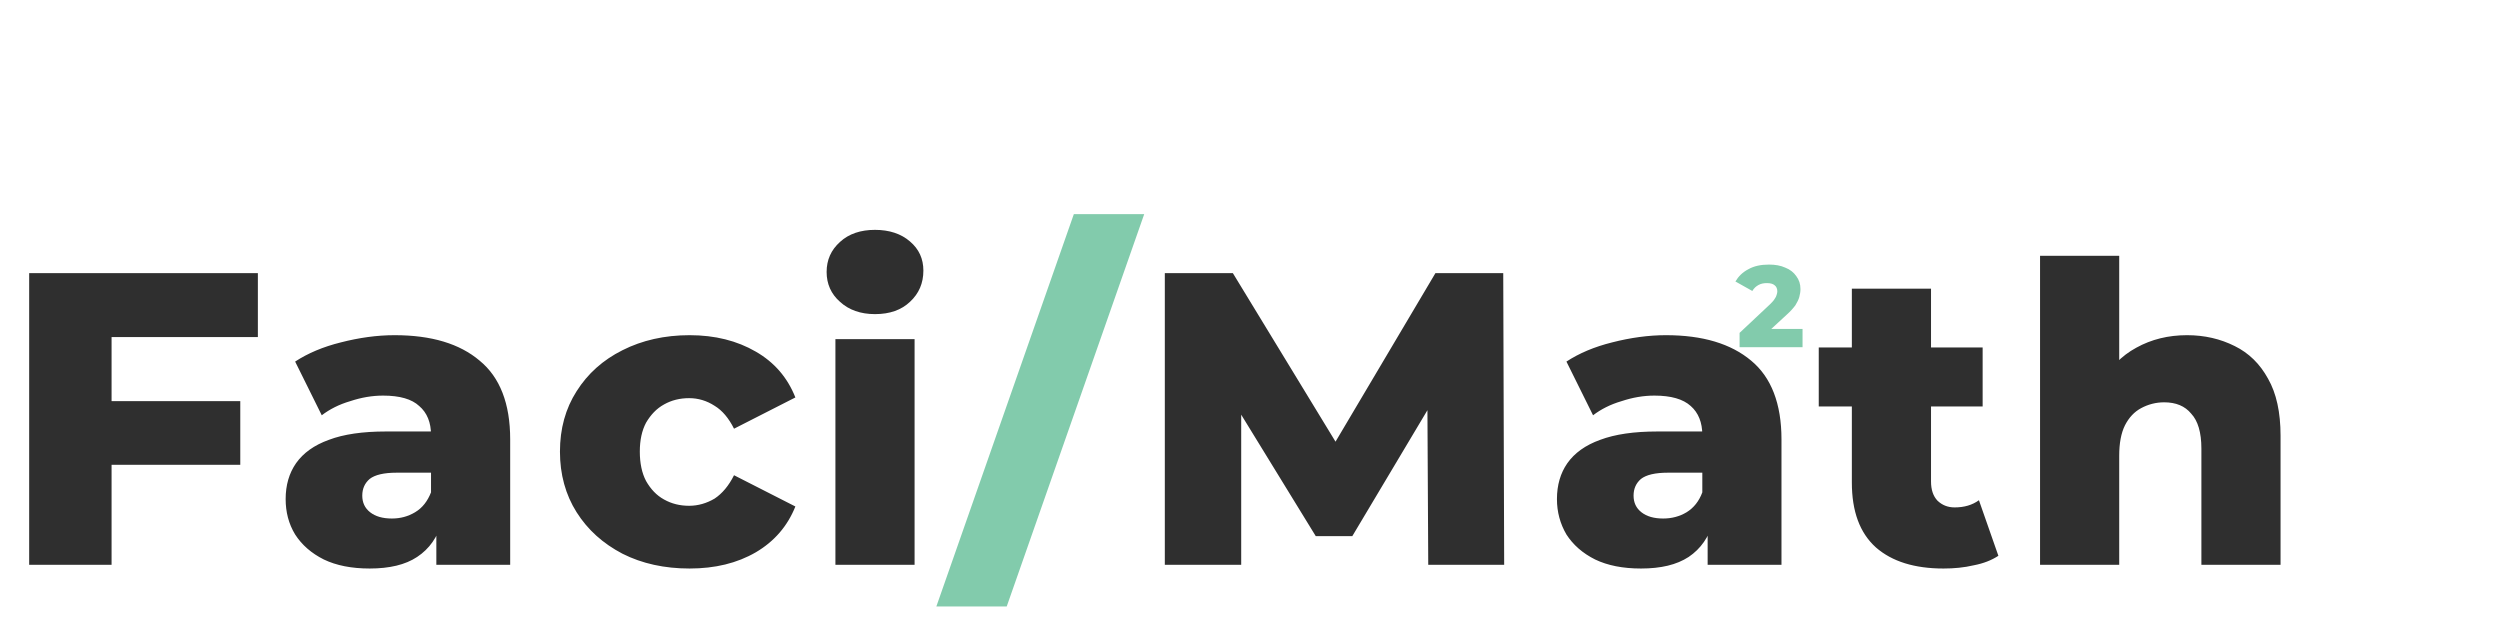 <svg width="108" height="27" viewBox="0 0 108 27" fill="none" xmlns="http://www.w3.org/2000/svg" xmlns:xlink="http://www.w3.org/1999/xlink">
	<desc>
			Created with Pixso.
	</desc>
	<defs>
		<clipPath id="clip18408_1923">
			<rect id="Faci-logo 1" width="108" height="27" fill="white" fill-opacity="0"/>
		</clipPath>
	</defs>
	<rect id="Faci-logo 1" width="108" height="27" fill="#FFFFFF" fill-opacity="0"/>
	<g clip-path="url(#clip18408_1923)">
		<path id="Vector" d="M4.57 17.33L10.38 17.33L10.38 20.08L4.57 20.08L4.57 17.33ZM4.82 24.4L1.26 24.4L1.26 11.8L11.14 11.8L11.14 14.56L4.82 14.56L4.82 24.4ZM18.85 24.4L18.85 22.58L18.62 22.13L18.62 18.79C18.62 18.25 18.45 17.83 18.11 17.54C17.79 17.24 17.27 17.09 16.55 17.09C16.08 17.09 15.61 17.17 15.13 17.33C14.65 17.47 14.24 17.68 13.9 17.94L12.75 15.62C13.3 15.26 13.96 14.98 14.73 14.79C15.51 14.59 16.28 14.48 17.05 14.48C18.64 14.48 19.86 14.85 20.72 15.58C21.6 16.3 22.04 17.44 22.04 18.98L22.04 24.4L18.85 24.4ZM15.97 24.56C15.19 24.56 14.53 24.43 13.99 24.17C13.45 23.9 13.04 23.54 12.75 23.09C12.47 22.63 12.34 22.12 12.34 21.56C12.34 20.96 12.49 20.44 12.79 20.01C13.1 19.57 13.57 19.23 14.21 19C14.84 18.76 15.67 18.64 16.67 18.64L18.98 18.64L18.98 20.42L17.14 20.42C16.59 20.42 16.2 20.51 15.97 20.69C15.76 20.87 15.65 21.11 15.65 21.41C15.65 21.71 15.76 21.95 15.99 22.13C16.22 22.31 16.53 22.4 16.93 22.4C17.3 22.4 17.63 22.31 17.93 22.13C18.25 21.94 18.47 21.65 18.62 21.27L19.09 22.53C18.91 23.2 18.55 23.71 18.02 24.06C17.51 24.4 16.82 24.56 15.97 24.56ZM29.79 24.56C28.71 24.56 27.74 24.35 26.89 23.92C26.05 23.48 25.39 22.89 24.91 22.13C24.43 21.37 24.19 20.49 24.19 19.51C24.19 18.52 24.43 17.65 24.91 16.9C25.39 16.14 26.05 15.55 26.89 15.13C27.74 14.7 28.71 14.48 29.79 14.48C30.89 14.48 31.84 14.72 32.65 15.19C33.45 15.65 34.02 16.31 34.36 17.17L31.71 18.52C31.48 18.06 31.2 17.73 30.87 17.53C30.53 17.31 30.16 17.2 29.77 17.2C29.37 17.2 29.01 17.29 28.69 17.47C28.36 17.65 28.11 17.92 27.91 18.26C27.73 18.6 27.64 19.01 27.64 19.51C27.64 20.01 27.73 20.44 27.91 20.78C28.11 21.13 28.36 21.4 28.69 21.58C29.01 21.76 29.37 21.85 29.77 21.85C30.16 21.85 30.53 21.74 30.87 21.54C31.2 21.32 31.48 20.99 31.71 20.53L34.36 21.88C34.02 22.73 33.45 23.39 32.65 23.86C31.84 24.33 30.89 24.56 29.79 24.56ZM36.09 24.4L36.09 14.65L39.51 14.65L39.51 24.4L36.09 24.4ZM37.8 13.57C37.18 13.57 36.67 13.39 36.29 13.04C35.9 12.7 35.71 12.26 35.71 11.75C35.71 11.23 35.9 10.8 36.29 10.45C36.67 10.1 37.18 9.93 37.8 9.93C38.42 9.93 38.93 10.1 39.31 10.43C39.7 10.76 39.89 11.18 39.89 11.69C39.89 12.23 39.7 12.68 39.31 13.04C38.94 13.39 38.44 13.57 37.8 13.57ZM50.32 24.4L50.32 11.8L53.26 11.8L58.48 20.37L56.93 20.37L62.01 11.8L64.94 11.8L64.98 24.4L61.7 24.4L61.66 16.79L62.22 16.79L58.42 23.16L56.84 23.16L52.93 16.79L53.62 16.79L53.62 24.4L50.32 24.4ZM73.77 24.4L73.77 22.58L73.54 22.13L73.54 18.79C73.54 18.25 73.37 17.83 73.04 17.54C72.71 17.24 72.19 17.09 71.47 17.09C71 17.09 70.53 17.17 70.05 17.33C69.57 17.47 69.16 17.68 68.82 17.94L67.67 15.62C68.22 15.26 68.88 14.98 69.65 14.79C70.43 14.59 71.21 14.48 71.97 14.48C73.56 14.48 74.78 14.85 75.65 15.58C76.52 16.3 76.96 17.44 76.96 18.98L76.96 24.4L73.77 24.4ZM70.89 24.56C70.11 24.56 69.45 24.43 68.91 24.17C68.37 23.9 67.96 23.54 67.67 23.09C67.4 22.63 67.26 22.12 67.26 21.56C67.26 20.96 67.41 20.44 67.71 20.01C68.02 19.57 68.49 19.23 69.13 19C69.77 18.76 70.59 18.64 71.6 18.64L73.9 18.64L73.9 20.42L72.06 20.42C71.51 20.42 71.12 20.51 70.89 20.69C70.68 20.87 70.57 21.11 70.57 21.41C70.57 21.71 70.68 21.95 70.91 22.13C71.14 22.31 71.45 22.4 71.85 22.4C72.22 22.4 72.56 22.31 72.86 22.13C73.17 21.94 73.4 21.65 73.54 21.27L74.01 22.53C73.83 23.2 73.47 23.71 72.95 24.06C72.43 24.4 71.75 24.56 70.89 24.56ZM83.96 24.56C82.71 24.56 81.74 24.26 81.04 23.65C80.34 23.02 80 22.09 80 20.84L80 12.47L83.42 12.47L83.42 20.8C83.42 21.15 83.51 21.43 83.7 21.63C83.9 21.82 84.14 21.92 84.44 21.92C84.85 21.92 85.2 21.82 85.49 21.61L86.33 24.01C86.04 24.2 85.69 24.34 85.27 24.42C84.85 24.52 84.41 24.56 83.96 24.56ZM78.57 17.56L78.57 15.01L85.65 15.01L85.65 17.56L78.57 17.56ZM94.48 14.48C95.24 14.48 95.92 14.64 96.54 14.95C97.15 15.25 97.63 15.72 97.98 16.36C98.34 16.99 98.52 17.81 98.52 18.82L98.52 24.4L95.1 24.4L95.1 19.38C95.1 18.68 94.95 18.18 94.66 17.87C94.39 17.54 94 17.38 93.49 17.38C93.13 17.38 92.8 17.47 92.5 17.63C92.2 17.79 91.97 18.04 91.8 18.37C91.63 18.71 91.55 19.15 91.55 19.69L91.55 24.4L88.13 24.4L88.13 11.05L91.55 11.05L91.55 17.42L90.76 16.61C91.13 15.9 91.64 15.37 92.29 15.02C92.94 14.66 93.67 14.48 94.48 14.48Z" fill="#2F2F2F" fill-opacity="1" fill-rule="nonzero"/>
		<path id="Vector" d="M40.45 26.2L46.39 9.25L49.43 9.25L43.49 26.2L40.45 26.2Z" fill="#82CBAC" fill-opacity="1" fill-rule="nonzero"/>
		<path id="Vector" d="M75.15 15L75.15 14.38L76.46 13.15C76.55 13.06 76.62 12.99 76.66 12.92C76.71 12.85 76.74 12.79 76.75 12.74C76.77 12.68 76.78 12.63 76.78 12.59C76.78 12.47 76.74 12.38 76.66 12.32C76.59 12.26 76.48 12.23 76.33 12.23C76.2 12.23 76.08 12.25 75.97 12.31C75.86 12.37 75.77 12.45 75.7 12.57L74.97 12.16C75.1 11.94 75.28 11.76 75.53 11.63C75.78 11.49 76.07 11.43 76.42 11.43C76.69 11.43 76.92 11.47 77.12 11.56C77.33 11.64 77.49 11.77 77.6 11.93C77.72 12.09 77.78 12.27 77.78 12.49C77.78 12.6 77.76 12.72 77.73 12.83C77.7 12.94 77.64 13.06 77.56 13.19C77.47 13.31 77.35 13.45 77.18 13.6L76.14 14.56L75.98 14.21L77.87 14.21L77.87 15L75.15 15Z" fill="#82CBAC" fill-opacity="1" fill-rule="nonzero"/>
	</g>
</svg>
